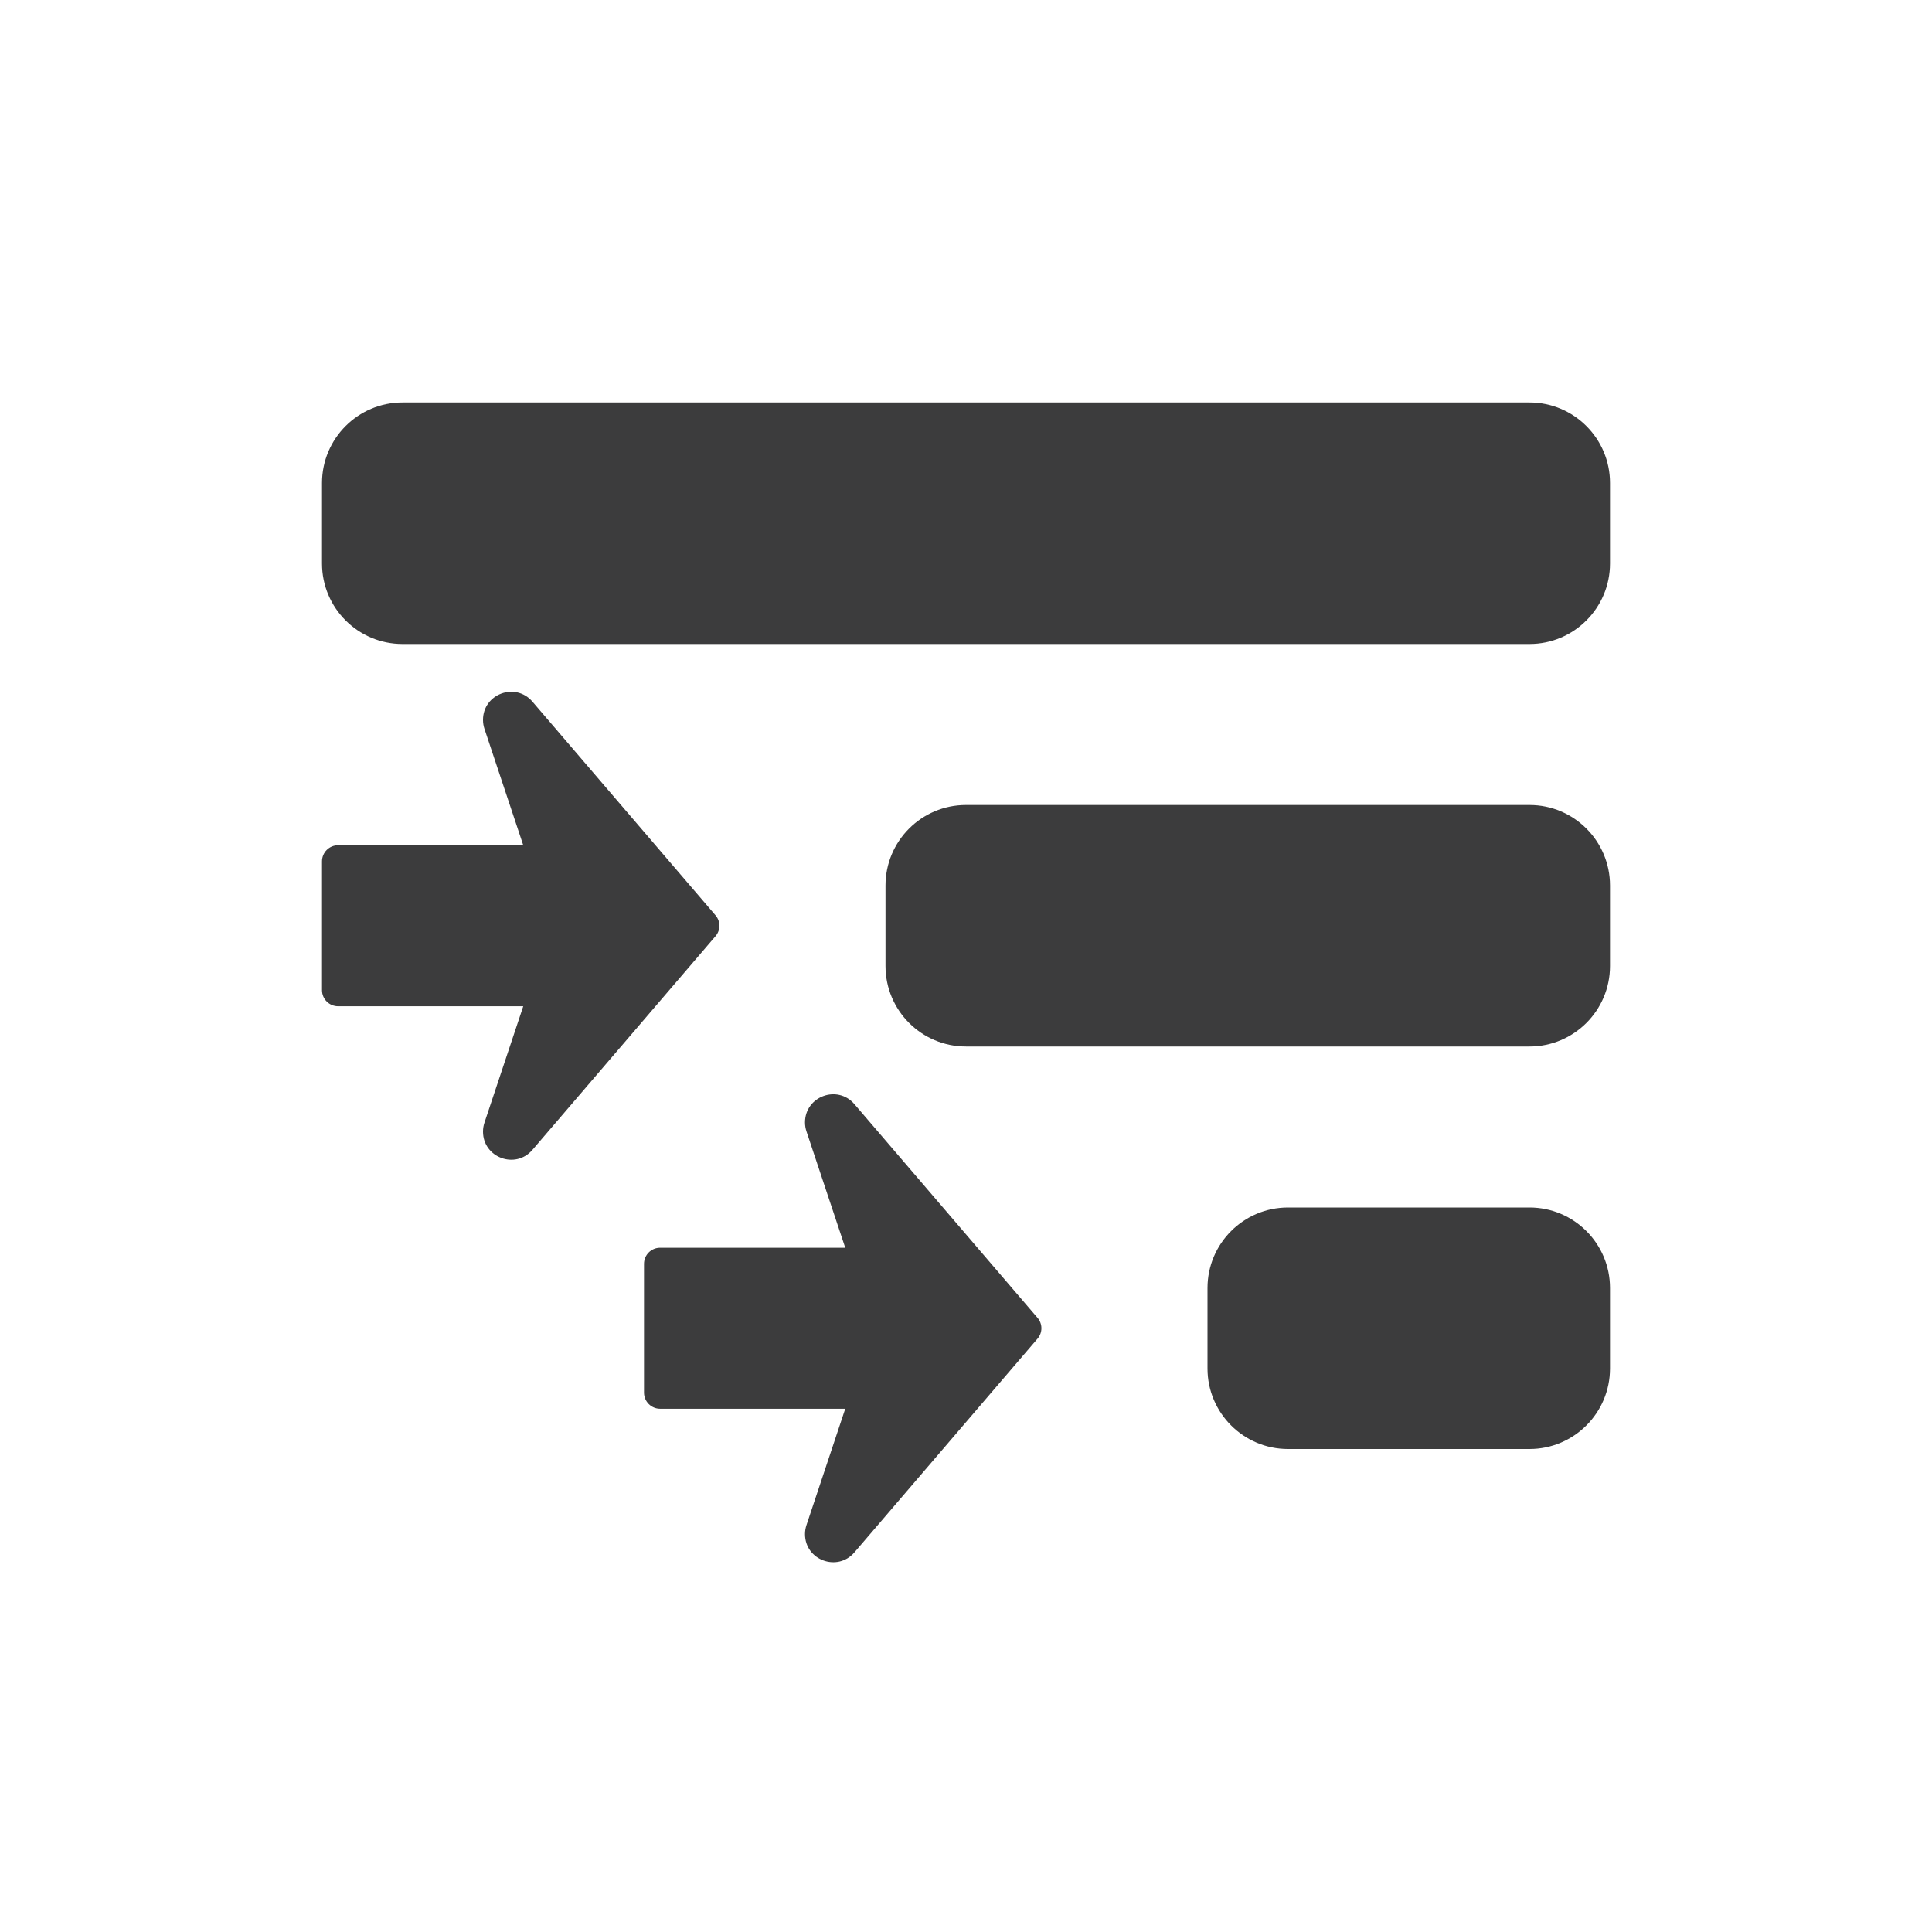<svg width="24" height="24" viewBox="0 0 24 24" fill="none" xmlns="http://www.w3.org/2000/svg">
<path fill="#3C3C3D" d="M8.2 17.5C8.09 17.5 8 17.41 8 17.3V15.7C8 15.589 8.09 15.5 8.2 15.5H10.5L10.018 14.054C10.006 14.018 10 13.981 10 13.943C10 13.619 10.403 13.47 10.614 13.716L12.888 16.37C12.953 16.445 12.953 16.555 12.888 16.63L10.614 19.284C10.403 19.53 10 19.381 10 19.057C10 19.019 10.006 18.982 10.018 18.946L10.5 17.5H8.2Z"/>
<path fill="#3C3C3D" d="M4.2 12.5C4.09 12.5 4 12.411 4 12.3V10.7C4 10.589 4.09 10.5 4.2 10.5H6.5L6.018 9.054C6.006 9.018 6 8.981 6 8.943C6 8.619 6.403 8.47 6.614 8.716L8.888 11.37C8.953 11.445 8.953 11.555 8.888 11.63L6.614 14.284C6.403 14.53 6 14.381 6 14.057C6 14.019 6.006 13.982 6.018 13.946L6.5 12.5H4.2Z"/>
<path fill="#3C3C3D" d="M19 5C19.552 5 20 5.448 20 6V7C20 7.552 19.552 8 19 8L5 8C4.448 8 4 7.552 4 7V6C4 5.448 4.448 5 5 5L19 5Z"/>
<path fill="#3C3C3D" d="M19 10C19.552 10 20 10.448 20 11V12C20 12.552 19.552 13 19 13L12 13C11.448 13 11 12.552 11 12V11C11 10.448 11.448 10 12 10H19Z"/>
<path fill="#3C3C3D" d="M19 15C19.552 15 20 15.448 20 16V17C20 17.552 19.552 18 19 18H16C15.448 18 15 17.552 15 17V16C15 15.448 15.448 15 16 15H19Z"/>
</svg>
